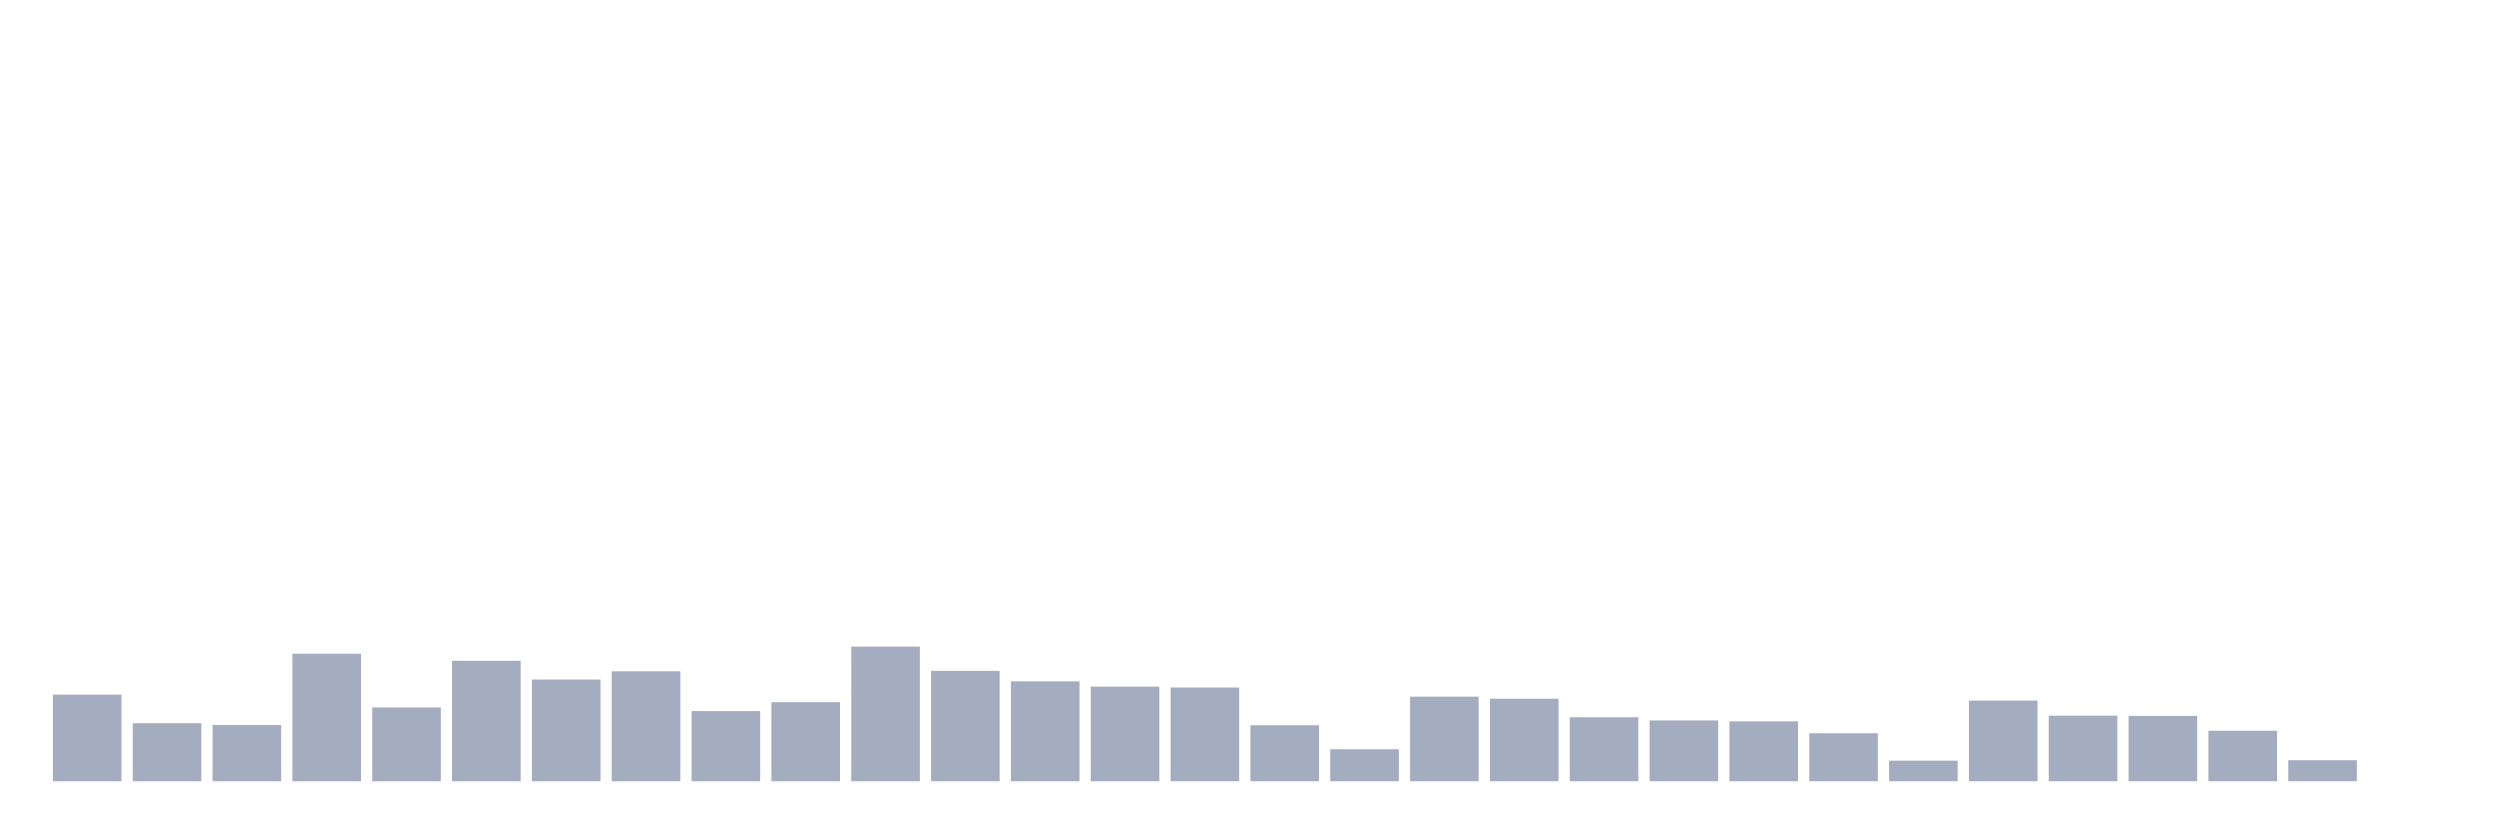 <svg xmlns="http://www.w3.org/2000/svg" viewBox="0 0 480 160"><g transform="translate(10,10)"><rect class="bar" x="0.153" width="13.175" y="123.367" height="16.633" fill="rgb(164,173,192)"></rect><rect class="bar" x="15.482" width="13.175" y="128.853" height="11.147" fill="rgb(164,173,192)"></rect><rect class="bar" x="30.81" width="13.175" y="129.204" height="10.796" fill="rgb(164,173,192)"></rect><rect class="bar" x="46.138" width="13.175" y="115.511" height="24.489" fill="rgb(164,173,192)"></rect><rect class="bar" x="61.466" width="13.175" y="125.824" height="14.176" fill="rgb(164,173,192)"></rect><rect class="bar" x="76.794" width="13.175" y="116.871" height="23.129" fill="rgb(164,173,192)"></rect><rect class="bar" x="92.123" width="13.175" y="120.47" height="19.53" fill="rgb(164,173,192)"></rect><rect class="bar" x="107.451" width="13.175" y="118.89" height="21.11" fill="rgb(164,173,192)"></rect><rect class="bar" x="122.779" width="13.175" y="126.527" height="13.473" fill="rgb(164,173,192)"></rect><rect class="bar" x="138.107" width="13.175" y="124.815" height="15.185" fill="rgb(164,173,192)"></rect><rect class="bar" x="153.436" width="13.175" y="114.15" height="25.85" fill="rgb(164,173,192)"></rect><rect class="bar" x="168.764" width="13.175" y="118.803" height="21.197" fill="rgb(164,173,192)"></rect><rect class="bar" x="184.092" width="13.175" y="120.821" height="19.179" fill="rgb(164,173,192)"></rect><rect class="bar" x="199.42" width="13.175" y="121.831" height="18.169" fill="rgb(164,173,192)"></rect><rect class="bar" x="214.748" width="13.175" y="122.006" height="17.994" fill="rgb(164,173,192)"></rect><rect class="bar" x="230.077" width="13.175" y="129.248" height="10.752" fill="rgb(164,173,192)"></rect><rect class="bar" x="245.405" width="13.175" y="133.856" height="6.144" fill="rgb(164,173,192)"></rect><rect class="bar" x="260.733" width="13.175" y="123.762" height="16.238" fill="rgb(164,173,192)"></rect><rect class="bar" x="276.061" width="13.175" y="124.157" height="15.843" fill="rgb(164,173,192)"></rect><rect class="bar" x="291.39" width="13.175" y="127.712" height="12.288" fill="rgb(164,173,192)"></rect><rect class="bar" x="306.718" width="13.175" y="128.326" height="11.674" fill="rgb(164,173,192)"></rect><rect class="bar" x="322.046" width="13.175" y="128.502" height="11.498" fill="rgb(164,173,192)"></rect><rect class="bar" x="337.374" width="13.175" y="130.784" height="9.216" fill="rgb(164,173,192)"></rect><rect class="bar" x="352.702" width="13.175" y="136.05" height="3.95" fill="rgb(164,173,192)"></rect><rect class="bar" x="368.031" width="13.175" y="124.508" height="15.492" fill="rgb(164,173,192)"></rect><rect class="bar" x="383.359" width="13.175" y="127.404" height="12.596" fill="rgb(164,173,192)"></rect><rect class="bar" x="398.687" width="13.175" y="127.448" height="12.552" fill="rgb(164,173,192)"></rect><rect class="bar" x="414.015" width="13.175" y="130.301" height="9.699" fill="rgb(164,173,192)"></rect><rect class="bar" x="429.344" width="13.175" y="135.962" height="4.038" fill="rgb(164,173,192)"></rect><rect class="bar" x="444.672" width="13.175" y="140" height="0" fill="rgb(164,173,192)"></rect></g></svg>